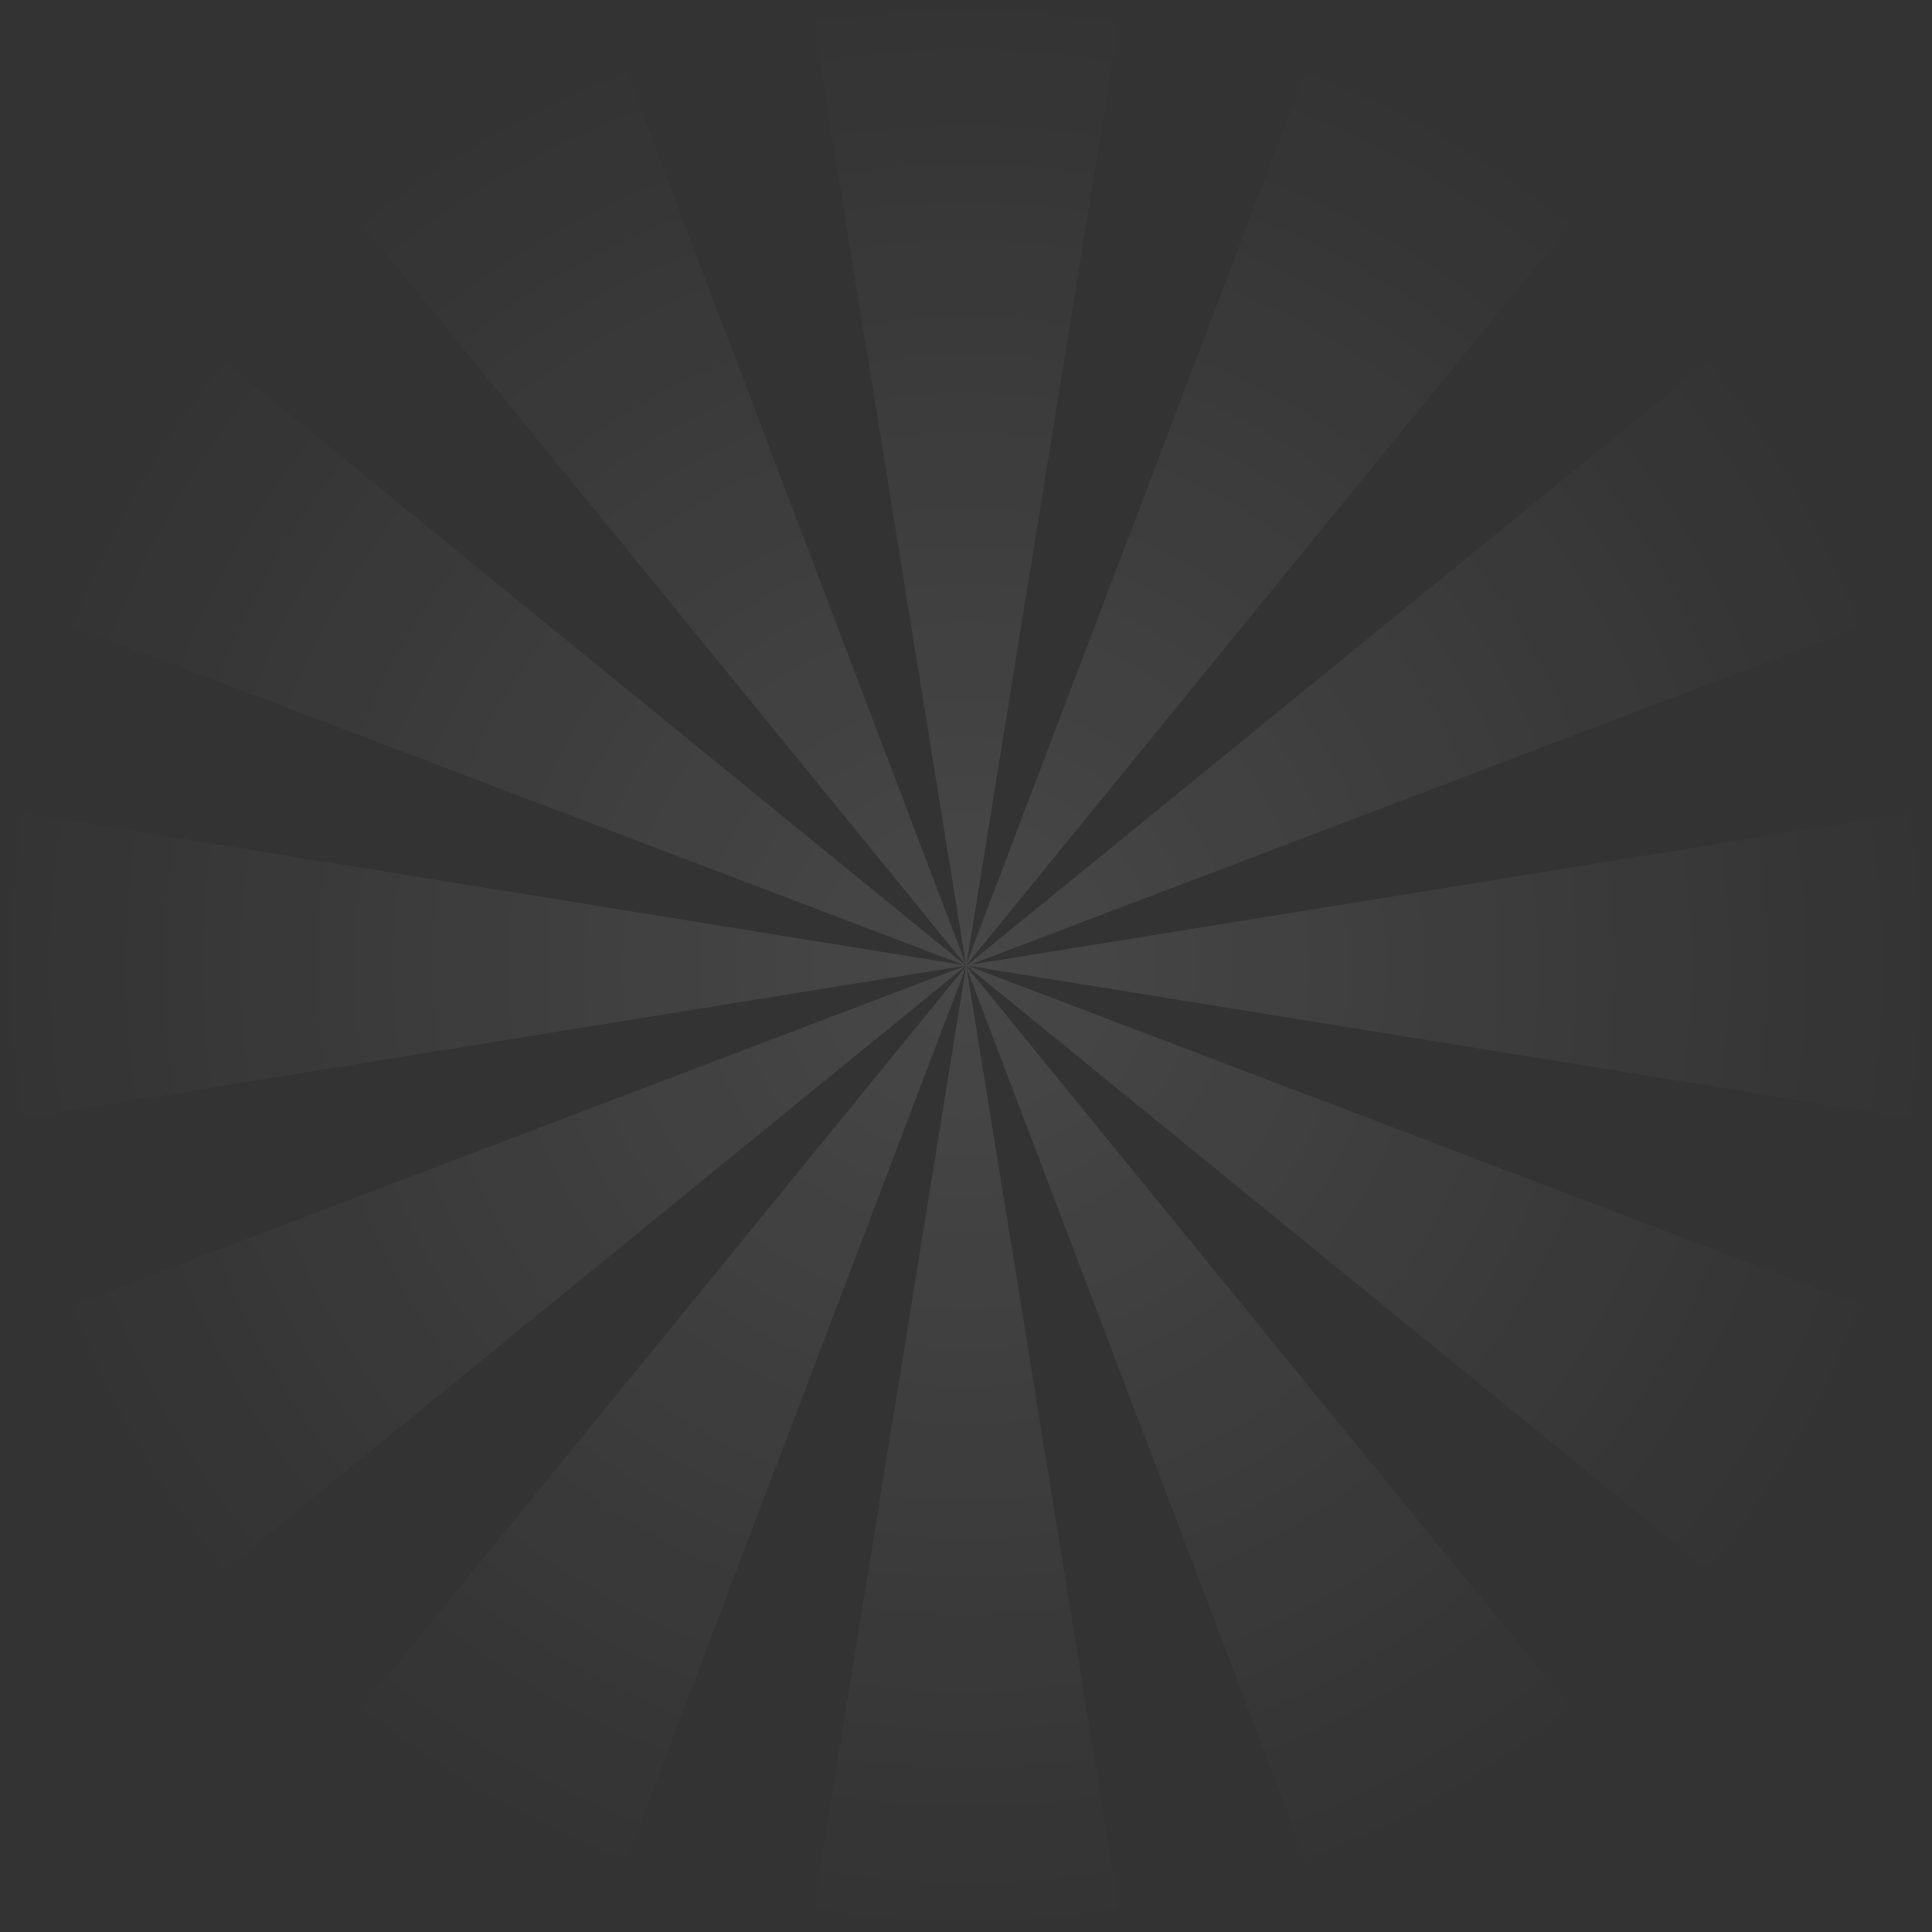 <svg width="172" height="172" viewBox="0 0 172 172" fill="none" xmlns="http://www.w3.org/2000/svg">
<rect x="0" y="0" width="172" height="172" fill="#333333" stroke="none"/>
<path opacity="0.1" d="M172 99.868V72.045L86.343 85.893L167.418 55.076L153.511 30.986L86.091 85.934L86.04 85.942H86.03V85.931L141.015 18.479L116.923 4.569L86.06 85.745L99.924 0H72.109L85.991 85.867L55.067 4.528L30.977 18.436L85.99 85.925L85.966 85.916L85.99 85.934V85.949H85.973L85.963 85.937V85.946L18.474 30.936L4.565 55.025L85.861 85.931L0 72.051V99.868L85.959 85.97H85.973L4.565 116.919L18.474 141.009L85.963 85.999V86.007L85.978 85.988L85.986 85.981L85.995 86.005L85.972 86.025L85.995 86.016L30.983 153.504L55.067 167.429L86.003 86.058L72.108 172H99.924L86.048 86.171L116.923 167.383L141.015 153.469L86.024 86.009L86.069 85.992L153.511 140.964L167.418 116.875L86.136 85.974L172 99.868ZM85.999 85.978L86.009 85.966V85.975H85.998L85.999 85.978ZM86.011 85.978V85.988H86.005L86.011 85.978ZM86.028 85.978V85.986L86.018 85.999L86.028 85.978ZM85.999 85.991H86.011V86.005L85.999 85.991ZM86.032 85.991V85.983V85.974L86.044 85.983L86.032 85.991Z" fill="url(#paint0_radial_539_847)"/>
<defs>
<radialGradient id="paint0_radial_539_847" cx="0" cy="0" r="1" gradientUnits="userSpaceOnUse" gradientTransform="translate(85.999 85.999) scale(86.001 85.999)">
<stop stop-color="white"/>
<stop offset="1" stop-color="white" stop-opacity="0"/>
</radialGradient>
</defs>
</svg>
